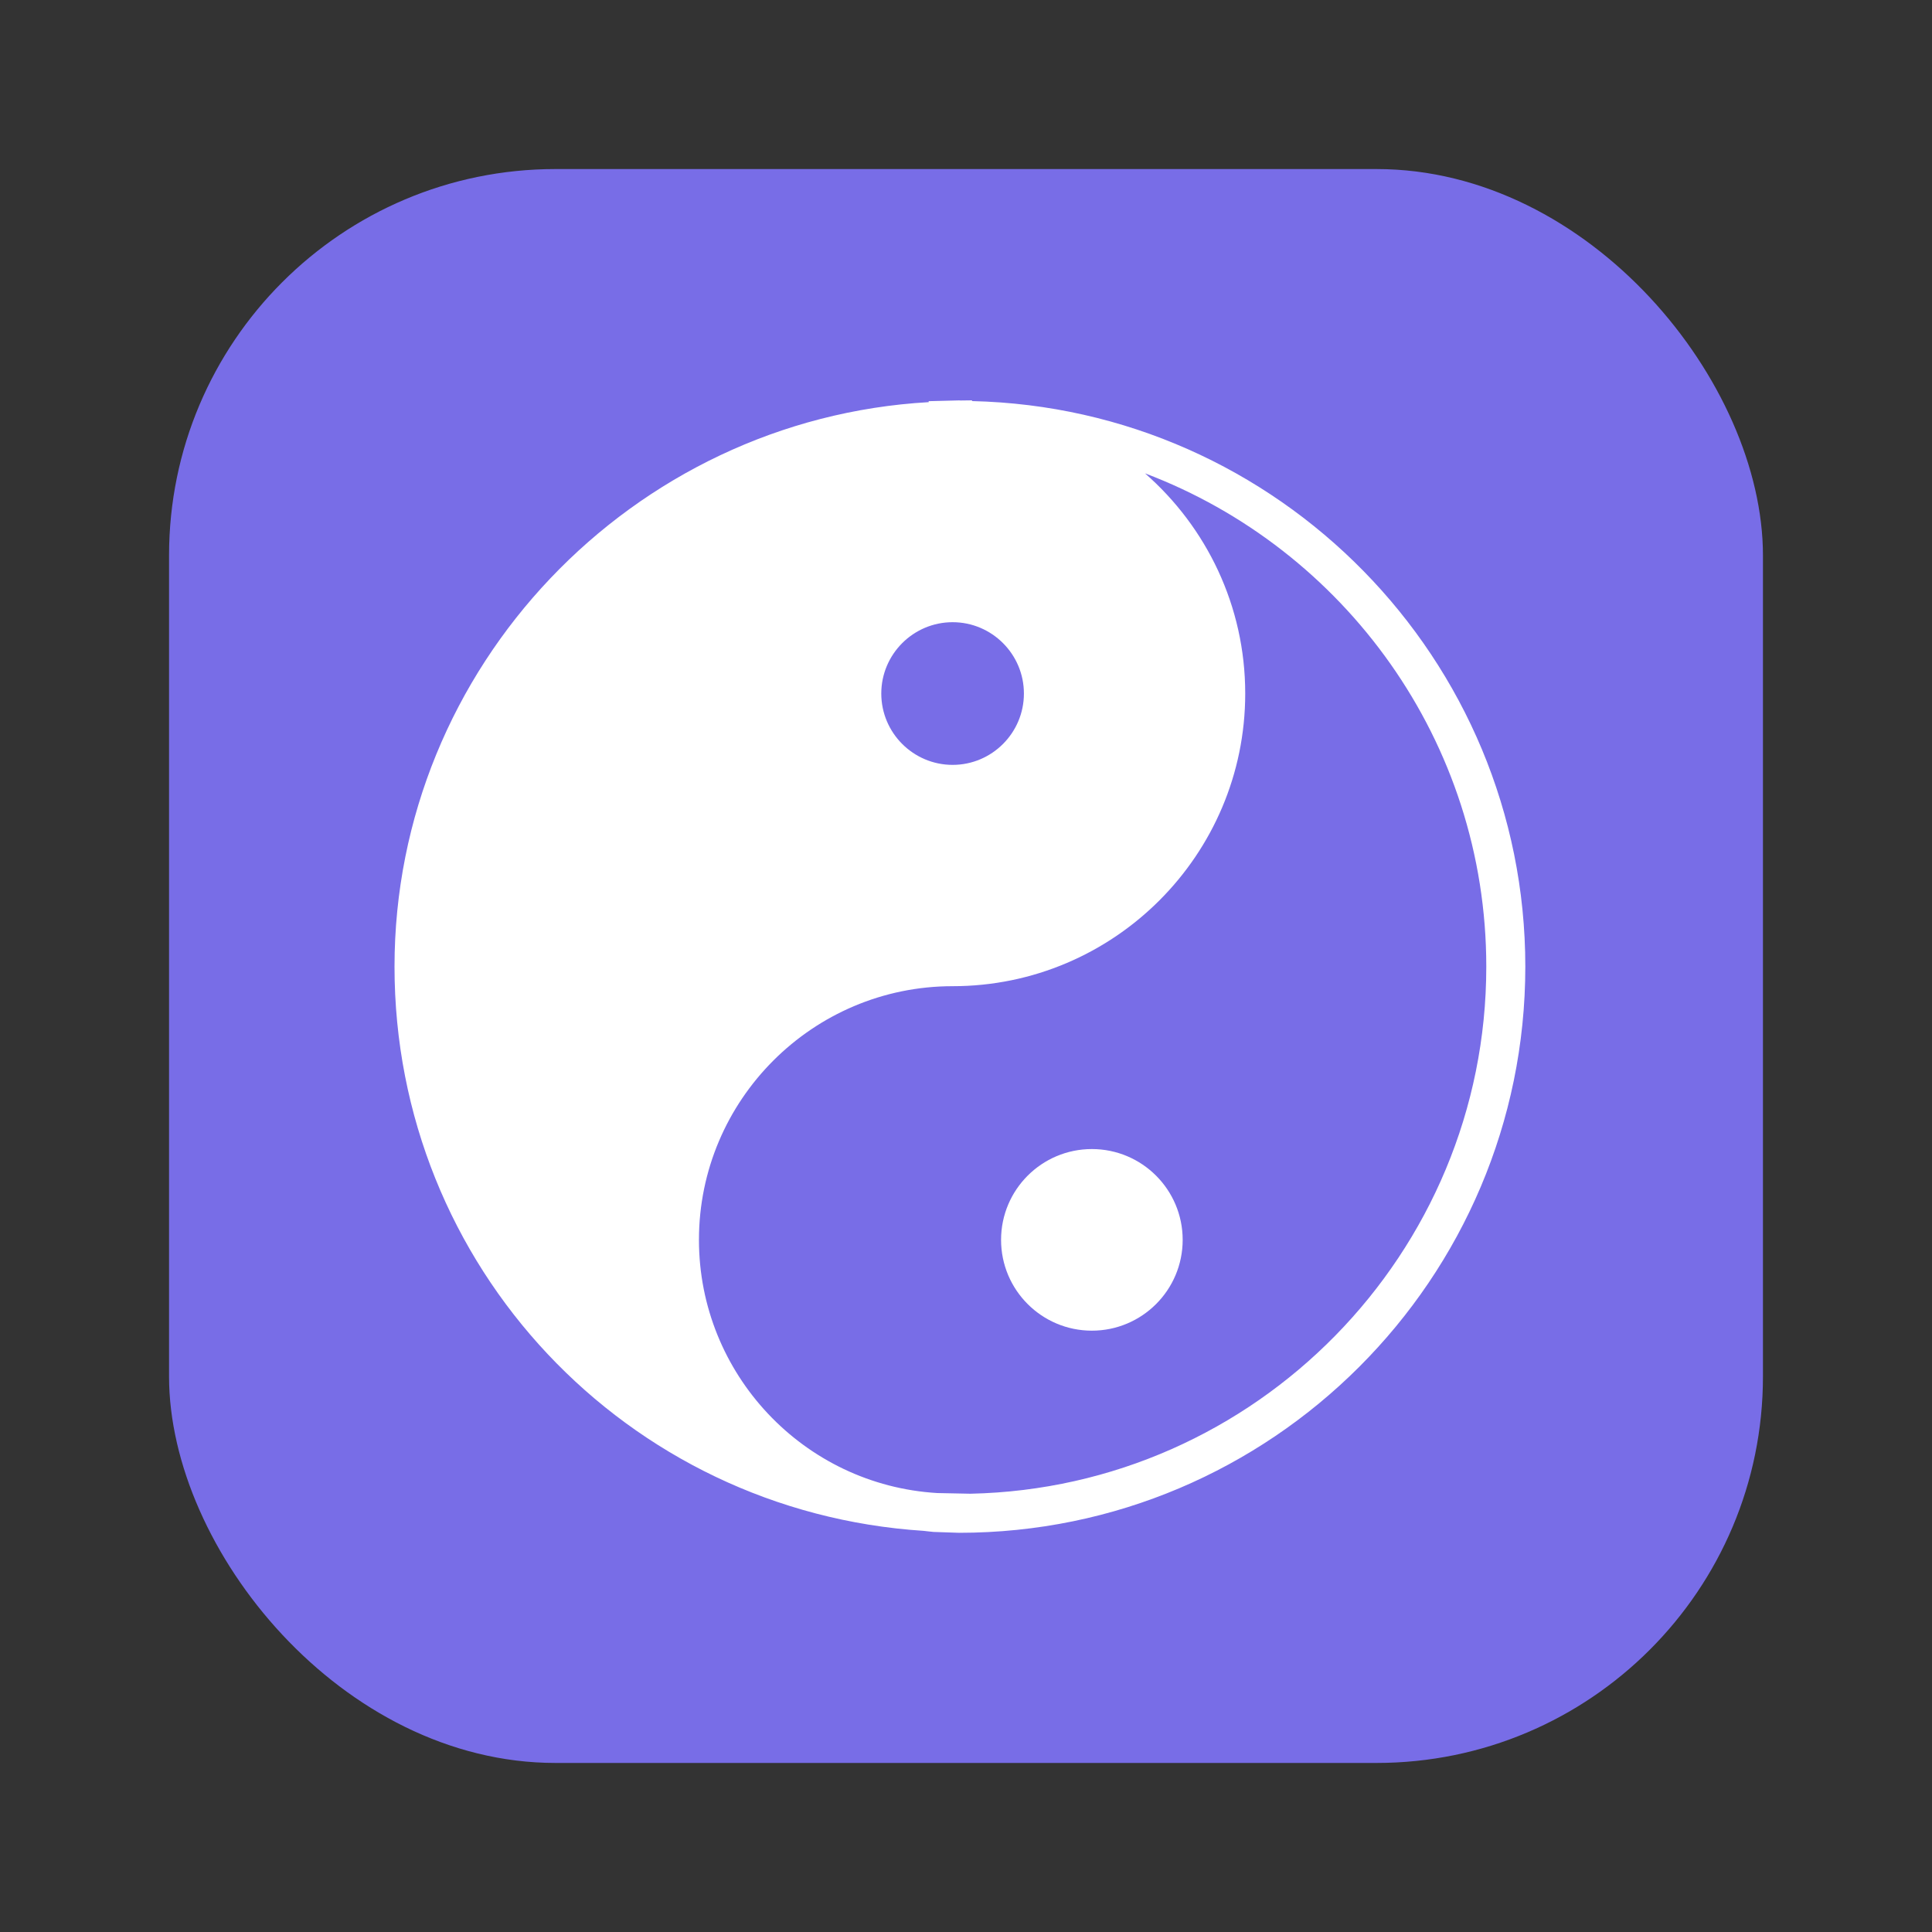 <?xml version="1.0" encoding="UTF-8"?><svg id="Layer_1" xmlns="http://www.w3.org/2000/svg" viewBox="0 0 40 40"><rect x="0" y="0" width="40" height="40" fill="#333333" stroke="none"/><g><rect x="3.5" y="3.5" width="33" height="33" rx="8" ry="8" fill="#786de7"/><g><path d="m20.125,8.304v-.015l-.233.003c-.012,0-.023-.002-.035-.002l-.631.016.003.02c-6.141.348-11.061,5.482-11.061,11.687s4.796,11.285,10.959,11.682c.068.006.134.018.202.022l.528.018c6.464,0,11.723-5.258,11.723-11.722,0-6.373-5.115-11.565-11.455-11.709Zm-1.879,6.055c0-.814.663-1.477,1.477-1.477s1.476.663,1.476,1.477-.662,1.477-1.476,1.477-1.477-.663-1.477-1.477Zm1.847,16.567l-.689-.014h0c-2.766-.166-4.933-2.468-4.933-5.242,0-2.896,2.356-5.252,5.252-5.252,3.341,0,6.058-2.718,6.058-6.059,0-1.816-.804-3.447-2.075-4.559,4.125,1.56,7.066,5.548,7.066,10.213,0,5.94-4.77,10.788-10.68,10.913Z" fill="#fff"/><path d="m22.606,23.79c-1.038,0-1.88.842-1.88,1.88s.842,1.88,1.88,1.88,1.88-.842,1.88-1.88-.842-1.88-1.88-1.88Z" fill="#fff"/></g></g><rect x="0" y="0" width="40" height="40" transform="translate(40 40) rotate(-180)" fill="none"/></svg>